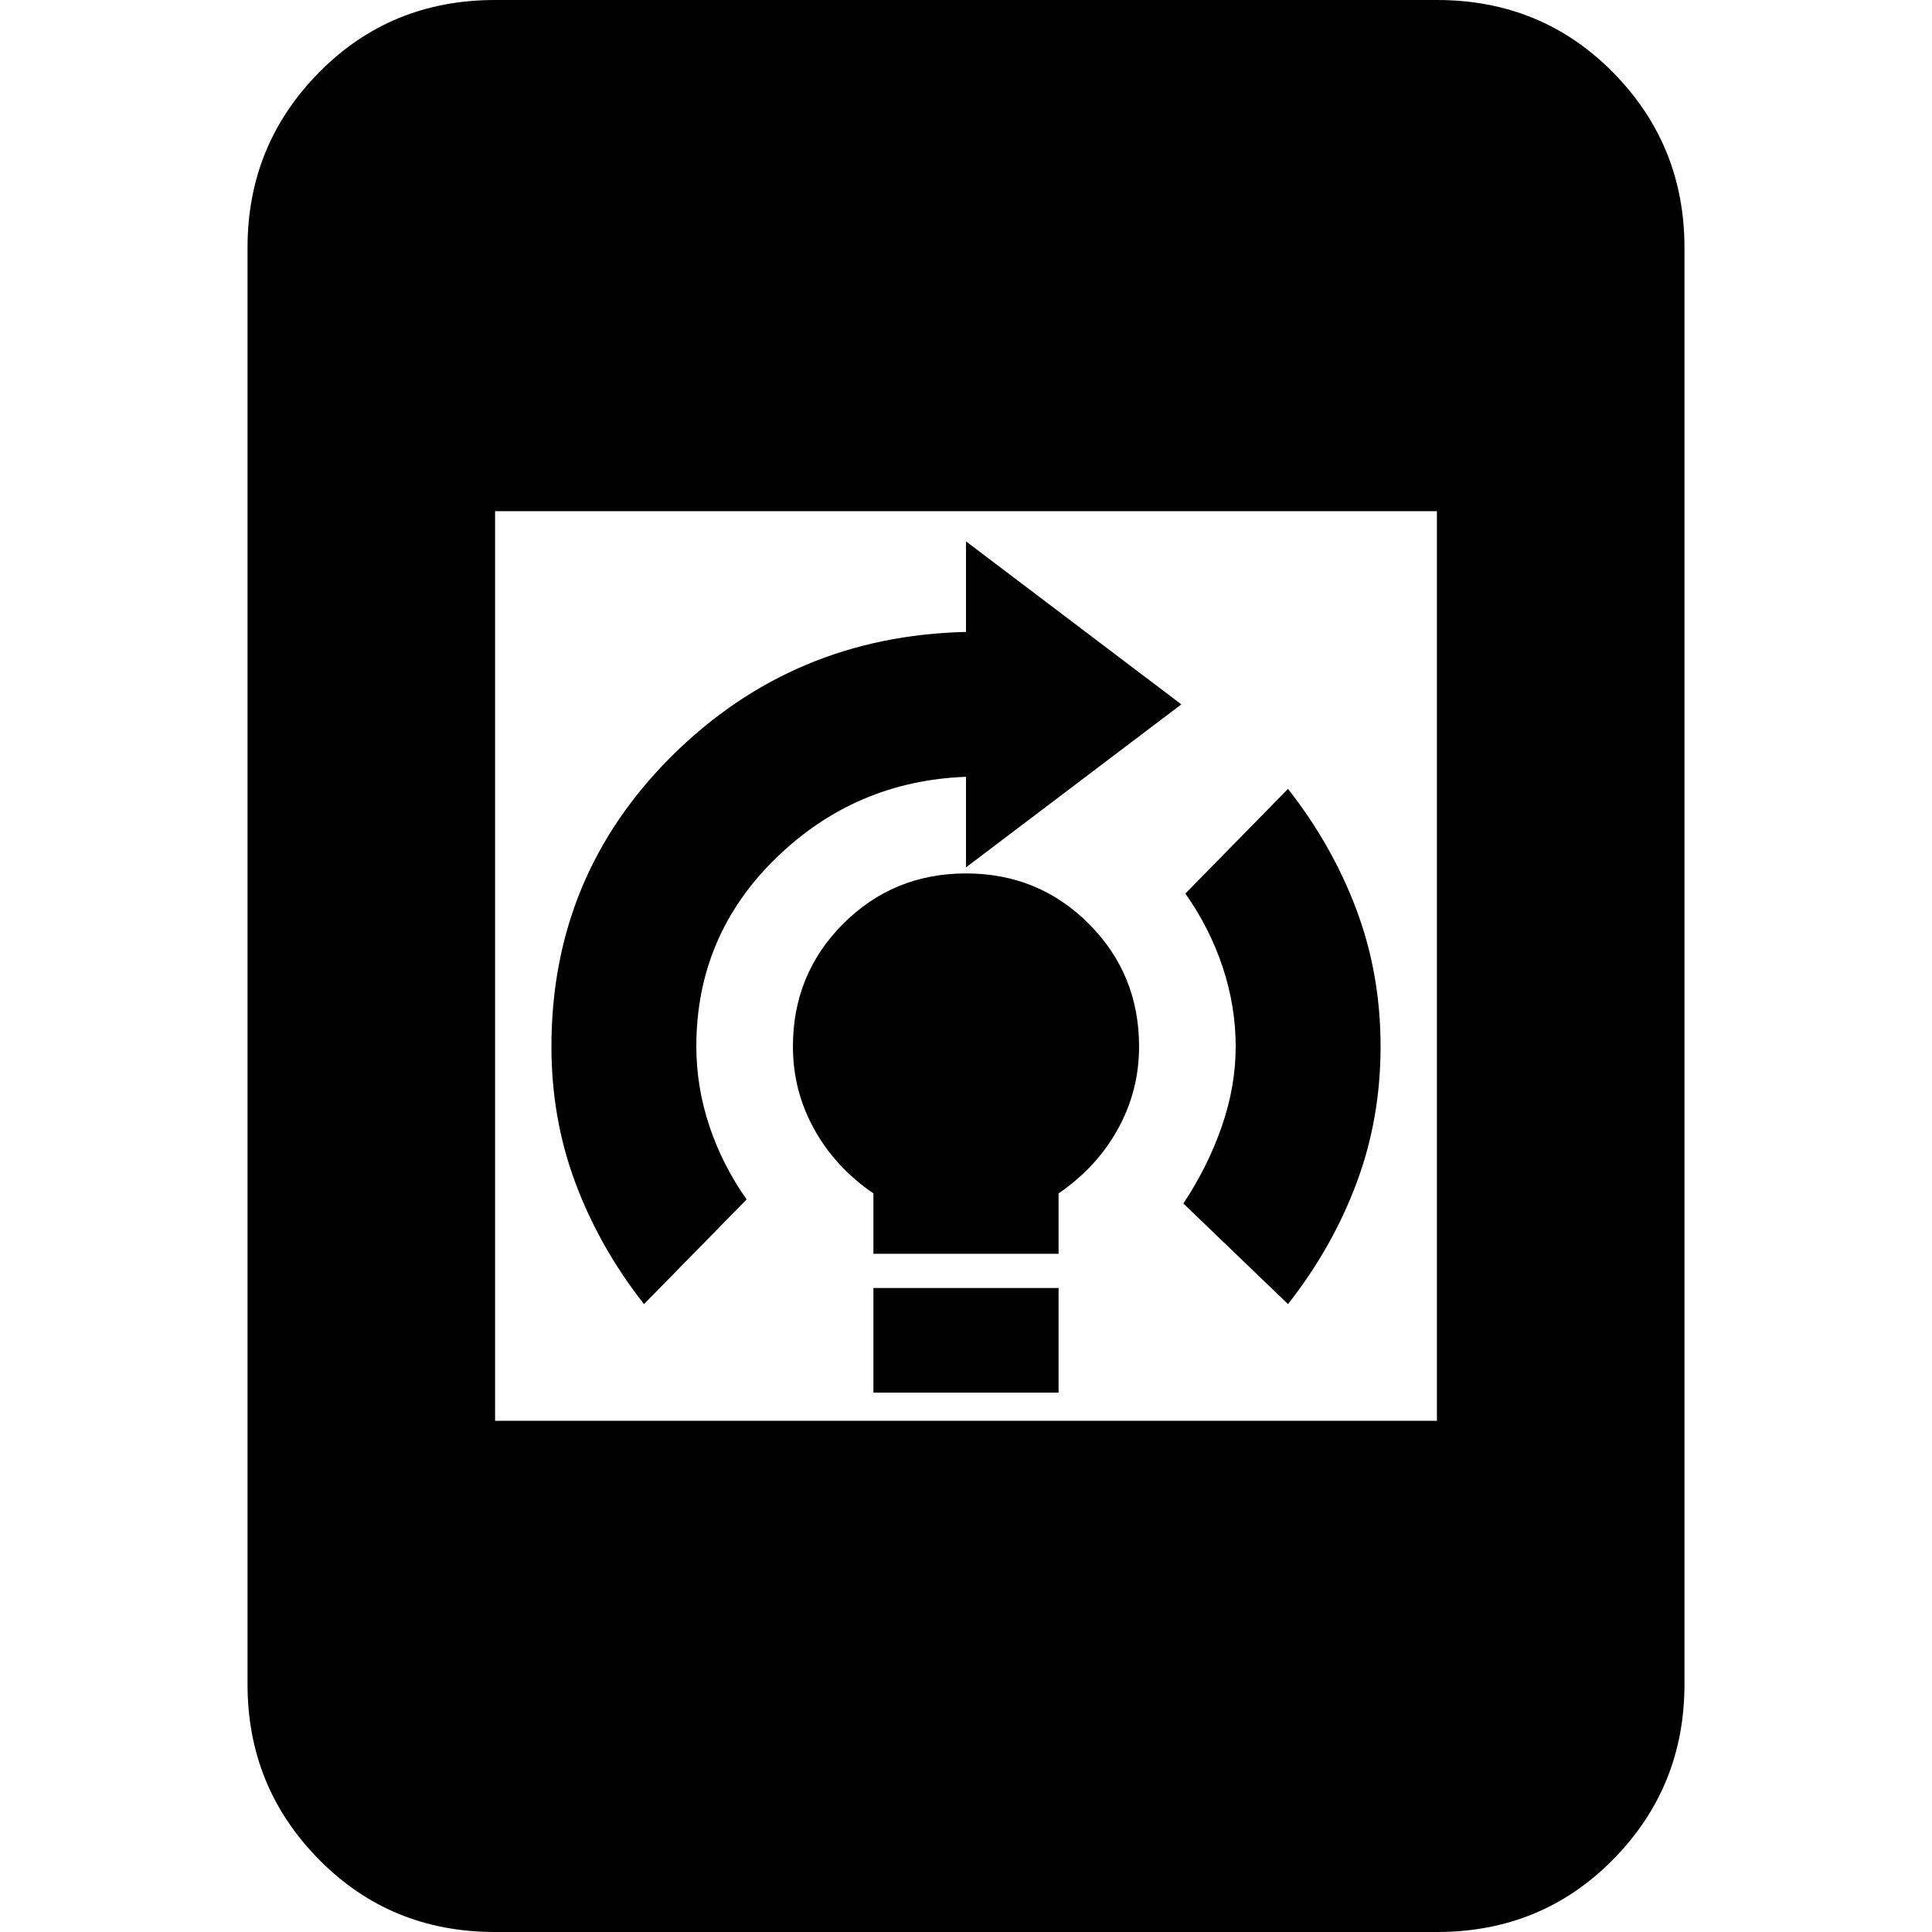 <svg xmlns="http://www.w3.org/2000/svg" height="24" width="24"><path d="M10.85 17.3V16H13.15V17.3ZM10.85 15.575V14.825Q10.375 14.5 10.113 14.025Q9.85 13.55 9.85 13Q9.85 12.1 10.475 11.475Q11.1 10.85 12 10.85Q12.9 10.85 13.525 11.475Q14.15 12.1 14.15 13Q14.15 13.55 13.887 14.025Q13.625 14.5 13.15 14.825V15.575ZM16 16.2 14.7 14.95Q15 14.5 15.175 14Q15.35 13.5 15.35 13Q15.35 12.5 15.188 12.012Q15.025 11.525 14.725 11.1L16 9.8Q16.55 10.5 16.85 11.3Q17.15 12.1 17.15 13Q17.15 13.9 16.85 14.7Q16.55 15.5 16 16.2ZM8 16.2Q7.45 15.5 7.15 14.7Q6.85 13.9 6.85 13Q6.85 10.875 8.35 9.387Q9.85 7.9 12 7.85V6.725L14.675 8.75L12 10.775V9.65Q10.625 9.7 9.637 10.662Q8.65 11.625 8.65 13Q8.65 13.5 8.812 13.988Q8.975 14.475 9.275 14.9ZM6.15 24Q4.85 24 3.963 23.1Q3.075 22.2 3.075 20.925V3.075Q3.075 1.8 3.963 0.9Q4.85 0 6.15 0H17.85Q19.15 0 20.038 0.9Q20.925 1.8 20.925 3.075V20.925Q20.925 22.2 20.038 23.1Q19.15 24 17.85 24ZM6.15 17.65H17.85V6.35H6.15Z"/></svg>
